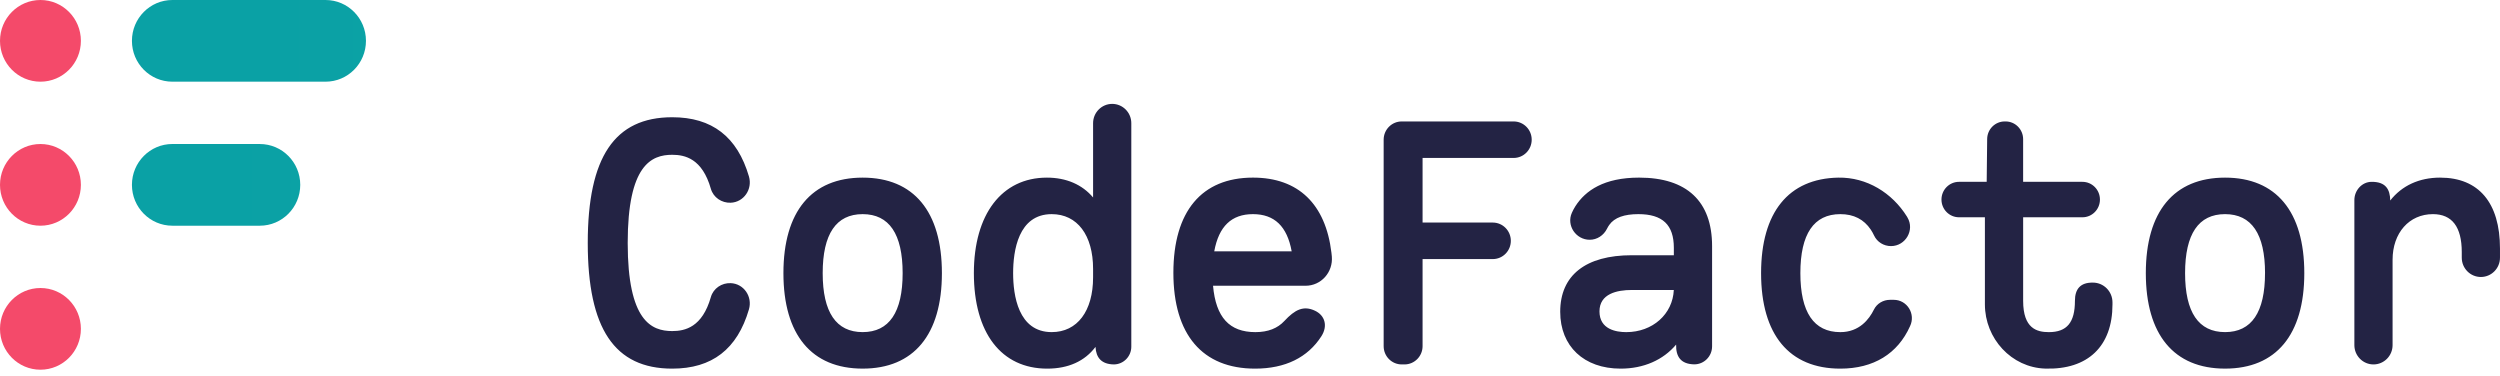 <svg width="512" height="77" viewBox="0 0 512 77" fill="none" xmlns="http://www.w3.org/2000/svg">
<path d="M137.667 31.701C133.425 31.701 128.553 33.757 128.553 49.755C128.553 65.754 133.425 67.803 137.667 67.803C140.306 67.803 143.826 67.012 145.586 60.836C146.095 59.055 147.817 57.908 149.65 57.988C152.334 58.093 154.147 60.752 153.383 63.356C150.999 71.512 145.823 75.496 137.667 75.496C125.865 75.496 120.372 67.316 120.372 49.752C120.372 32.192 125.865 24.012 137.667 24.012C145.823 24.012 150.999 27.992 153.387 36.148C154.147 38.752 152.334 41.411 149.65 41.519C147.817 41.592 146.095 40.449 145.586 38.668C143.826 32.495 140.306 31.701 137.667 31.701ZM184.861 55.939C184.861 47.922 182.107 43.855 176.67 43.855C171.24 43.855 168.486 47.922 168.486 55.939C168.486 63.952 171.24 68.016 176.674 68.016C182.104 68.016 184.861 63.952 184.861 55.939ZM176.67 36.378C187.137 36.378 192.902 43.325 192.902 55.939C192.902 68.549 187.137 75.493 176.674 75.493C166.207 75.493 160.445 68.549 160.445 55.939C160.445 43.321 166.207 36.378 176.674 36.378H176.67ZM223.864 55.074C223.864 48.156 220.622 43.855 215.394 43.855C208.517 43.855 207.489 51.422 207.489 55.939C207.489 60.449 208.517 68.016 215.394 68.016C220.622 68.016 223.864 63.718 223.864 56.8V55.071V55.074ZM223.864 40.442V25.231C223.864 23.046 225.617 21.275 227.778 21.275C229.939 21.275 231.692 23.046 231.692 25.231V70.996C231.692 73.007 230.079 74.635 228.095 74.635C225.589 74.583 224.477 73.265 224.359 71.045C222.156 73.969 218.796 75.496 214.47 75.496C205.063 75.496 199.448 68.183 199.448 55.939C199.448 43.872 205.178 36.378 214.401 36.378C218.374 36.378 221.637 37.797 223.864 40.442ZM248.677 51.477H264.536C263.606 46.354 261.002 43.855 256.607 43.855C252.215 43.855 249.611 46.35 248.677 51.477ZM272.678 51.756C272.713 52.018 272.738 52.279 272.759 52.533C273.034 55.747 270.573 58.522 267.38 58.522H248.43C249.005 64.994 251.783 68.02 257.109 68.02C259.698 68.02 261.654 67.232 263.024 65.751C265.216 63.384 266.983 62.533 269.318 63.642C271.347 64.6 271.978 66.747 270.618 68.867C267.83 73.206 263.236 75.496 257.035 75.496C246.248 75.496 240.308 68.525 240.308 55.866C240.308 43.297 246.094 36.375 256.607 36.375C265.913 36.375 271.49 41.798 272.678 51.76V51.756ZM287.074 74.635C285.028 74.635 283.372 72.962 283.372 70.895V28.609C283.372 26.546 285.028 24.872 287.07 24.872H309.991C312.037 24.872 313.692 26.546 313.692 28.609C313.692 30.676 312.037 32.349 309.991 32.349H291.343V45.58H305.721C307.764 45.58 309.419 47.256 309.419 49.32C309.419 51.387 307.764 53.06 305.721 53.06H291.343V70.895C291.343 72.959 289.684 74.635 287.638 74.635H287.07H287.074ZM342.796 59.389H334.194C331.172 59.389 327.572 60.149 327.572 63.774C327.572 67.469 331.008 68.02 333.054 68.02C338.457 68.02 342.57 64.339 342.796 59.389ZM335.686 36.375C345.466 36.375 350.635 41.226 350.635 50.397V70.933C350.635 72.979 348.994 74.628 346.976 74.621C344.184 74.565 343.208 72.997 343.27 70.571C340.611 73.732 336.613 75.496 331.911 75.496C324.393 75.496 319.531 70.923 319.531 63.847C319.531 56.385 324.738 52.272 334.194 52.272H342.803V50.759C342.803 46.05 340.496 43.855 335.543 43.855C332.685 43.855 330.646 44.538 329.572 46.071C329.4 46.315 329.248 46.571 329.116 46.838C328.429 48.211 327.084 49.104 325.568 49.104C322.751 49.104 320.758 46.172 321.918 43.583C322.126 43.114 322.369 42.66 322.643 42.227C324.707 39.01 328.513 36.375 335.686 36.375ZM376.899 68.02C380.802 68.02 382.817 65.36 383.772 63.415C384.389 62.157 385.689 61.404 387.076 61.404H387.843C390.583 61.404 392.378 64.311 391.175 66.803C388.655 72.443 383.706 75.496 376.899 75.496C366.435 75.496 360.67 68.546 360.67 55.939C360.67 43.495 366.282 36.566 376.48 36.378C382.346 36.273 387.516 39.522 390.527 44.332L390.642 44.531C392.176 47.11 390.252 50.4 387.275 50.4C385.801 50.4 384.434 49.574 383.807 48.225C383.611 47.803 383.383 47.396 383.124 47.009C381.723 44.942 379.68 43.855 376.899 43.855C371.468 43.855 368.715 47.922 368.715 55.939C368.715 63.956 371.468 68.02 376.899 68.02ZM424.946 61.617C424.946 59.187 426.062 57.838 428.627 57.877C430.84 57.877 432.635 59.689 432.635 61.927V62.338C432.635 70.912 427.606 75.743 418.882 75.489C411.952 75.283 406.508 69.341 406.508 62.338V44.499H401.21C399.223 44.499 397.613 42.875 397.613 40.871C397.613 38.863 399.223 37.239 401.207 37.239H406.874L406.972 28.459C406.996 26.472 408.596 24.872 410.565 24.872H410.746C412.73 24.872 414.337 26.5 414.337 28.504V37.239H426.477C428.463 37.239 430.067 38.863 430.067 40.871C430.067 42.875 428.463 44.499 426.477 44.499H414.34V61.613C414.34 67.295 417.156 68.02 419.607 68.02C423.301 68.02 424.946 66.047 424.946 61.617ZM463.88 55.935C463.88 47.919 461.126 43.855 455.692 43.855C450.258 43.855 447.505 47.922 447.505 55.939C447.505 63.952 450.258 68.016 455.696 68.016C461.123 68.016 463.876 63.952 463.876 55.939L463.88 55.935ZM455.692 36.378C466.159 36.378 471.921 43.325 471.921 55.939C471.921 68.549 466.159 75.493 455.692 75.493C445.225 75.493 439.464 68.549 439.464 55.939C439.464 43.321 445.225 36.378 455.692 36.378ZM499.752 36.378C507.647 36.378 511.997 41.537 511.997 50.902V52.77C511.997 54.956 510.244 56.727 508.083 56.727C505.922 56.727 504.169 54.956 504.169 52.77V51.62C504.169 46.469 502.182 43.855 498.261 43.855C493.398 43.855 490 47.699 490 53.206V70.683C490 72.864 488.25 74.635 486.089 74.635C483.928 74.635 482.175 72.864 482.175 70.683V40.972C482.175 38.996 483.709 37.267 485.66 37.242C488.623 37.197 489.484 38.811 489.522 41.063C491.907 38.02 495.444 36.375 499.752 36.375V36.378Z" fill="#232344"/>
<path d="M16.567 8.365C16.567 12.987 12.858 16.73 8.285 16.73C3.709 16.73 0 12.987 0 8.365C0 3.743 3.709 0 8.285 0C12.858 0 16.567 3.743 16.567 8.365ZM16.567 37.86C16.567 42.478 12.858 46.225 8.285 46.225C3.709 46.225 0 42.478 0 37.86C0 33.238 3.709 29.494 8.285 29.494C12.858 29.494 16.567 33.238 16.567 37.86ZM16.567 67.35C16.567 71.972 12.858 75.716 8.285 75.716C3.709 75.716 0 71.972 0 67.35C0 62.729 3.709 58.985 8.285 58.985C12.858 58.985 16.567 62.729 16.567 67.35Z" fill="#F44A6A"/>
<path d="M35.301 0C30.728 0 27.02 3.743 27.02 8.365C27.02 12.987 30.728 16.73 35.301 16.73H66.671C71.244 16.73 74.949 12.987 74.949 8.365C74.949 3.743 71.244 0 66.667 0H35.298H35.301Z" fill="url(#paint0_linear_1_2044)"/>
<path d="M35.301 29.491C30.728 29.491 27.02 33.238 27.02 37.856C27.02 42.478 30.728 46.225 35.301 46.225H53.21C57.783 46.225 61.491 42.478 61.491 37.86C61.491 33.238 57.783 29.495 53.21 29.495H35.301V29.491Z" fill="url(#paint1_linear_1_2044)"/>
<defs>
<linearGradient id="paint0_linear_1_2044" x1="26.924" y1="836.489" x2="4820.04" y2="836.489" gradientUnits="userSpaceOnUse">
<stop stop-color="#0AA1A5"/>
<stop offset="1" stop-color="#50D690"/>
</linearGradient>
<linearGradient id="paint1_linear_1_2044" x1="26.951" y1="866.154" x2="3474.26" y2="866.154" gradientUnits="userSpaceOnUse">
<stop stop-color="#0AA1A5"/>
<stop offset="1" stop-color="#50D690"/>
</linearGradient>
</defs>
</svg>
